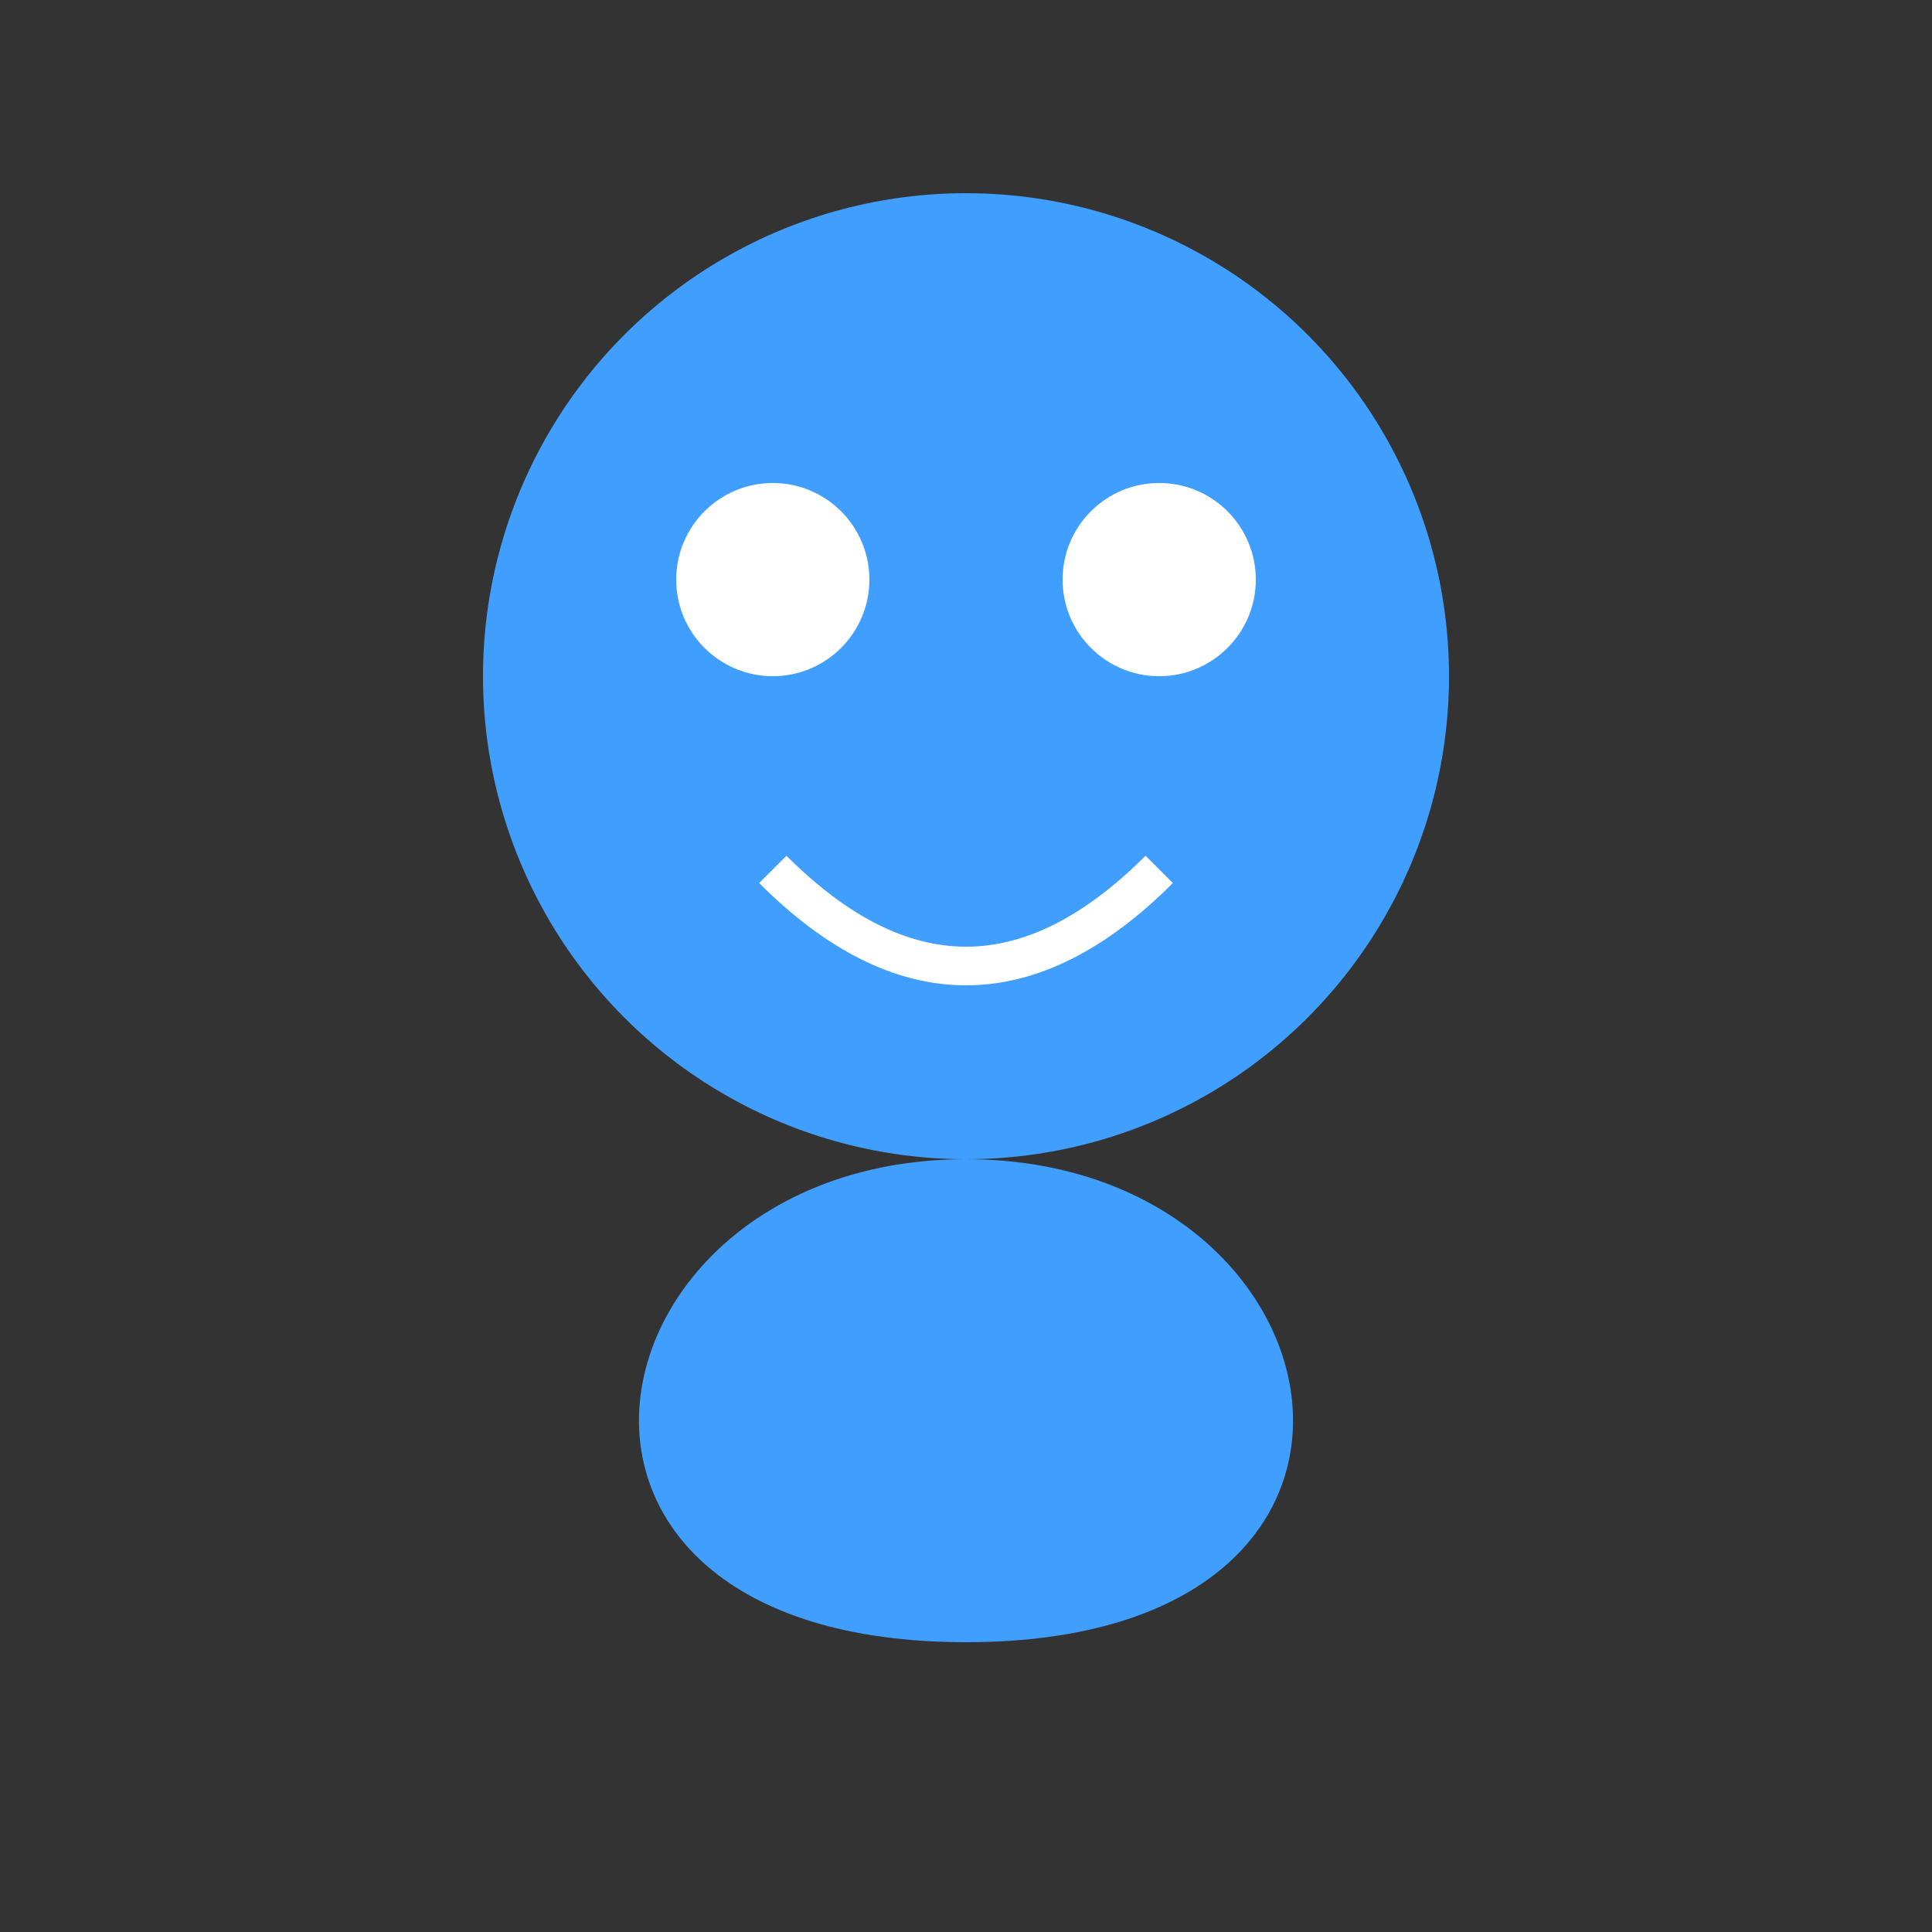 <svg xmlns="http://www.w3.org/2000/svg" viewBox="0 0 100 100" width="100" height="100">
  <rect x="0" y="0" width="100" height="100" fill="#333333" stroke="none"/>
  <circle cx="50" cy="35" r="25" fill="#409eff"/>
  <path d="M50,60 C30,60 25,85 50,85 C75,85 70,60 50,60 Z" fill="#409eff"/>
  <circle cx="40" cy="30" r="5" fill="white"/>
  <circle cx="60" cy="30" r="5" fill="white"/>
  <path d="M40,45 Q50,55 60,45" stroke="white" stroke-width="2" fill="none"/>
</svg>